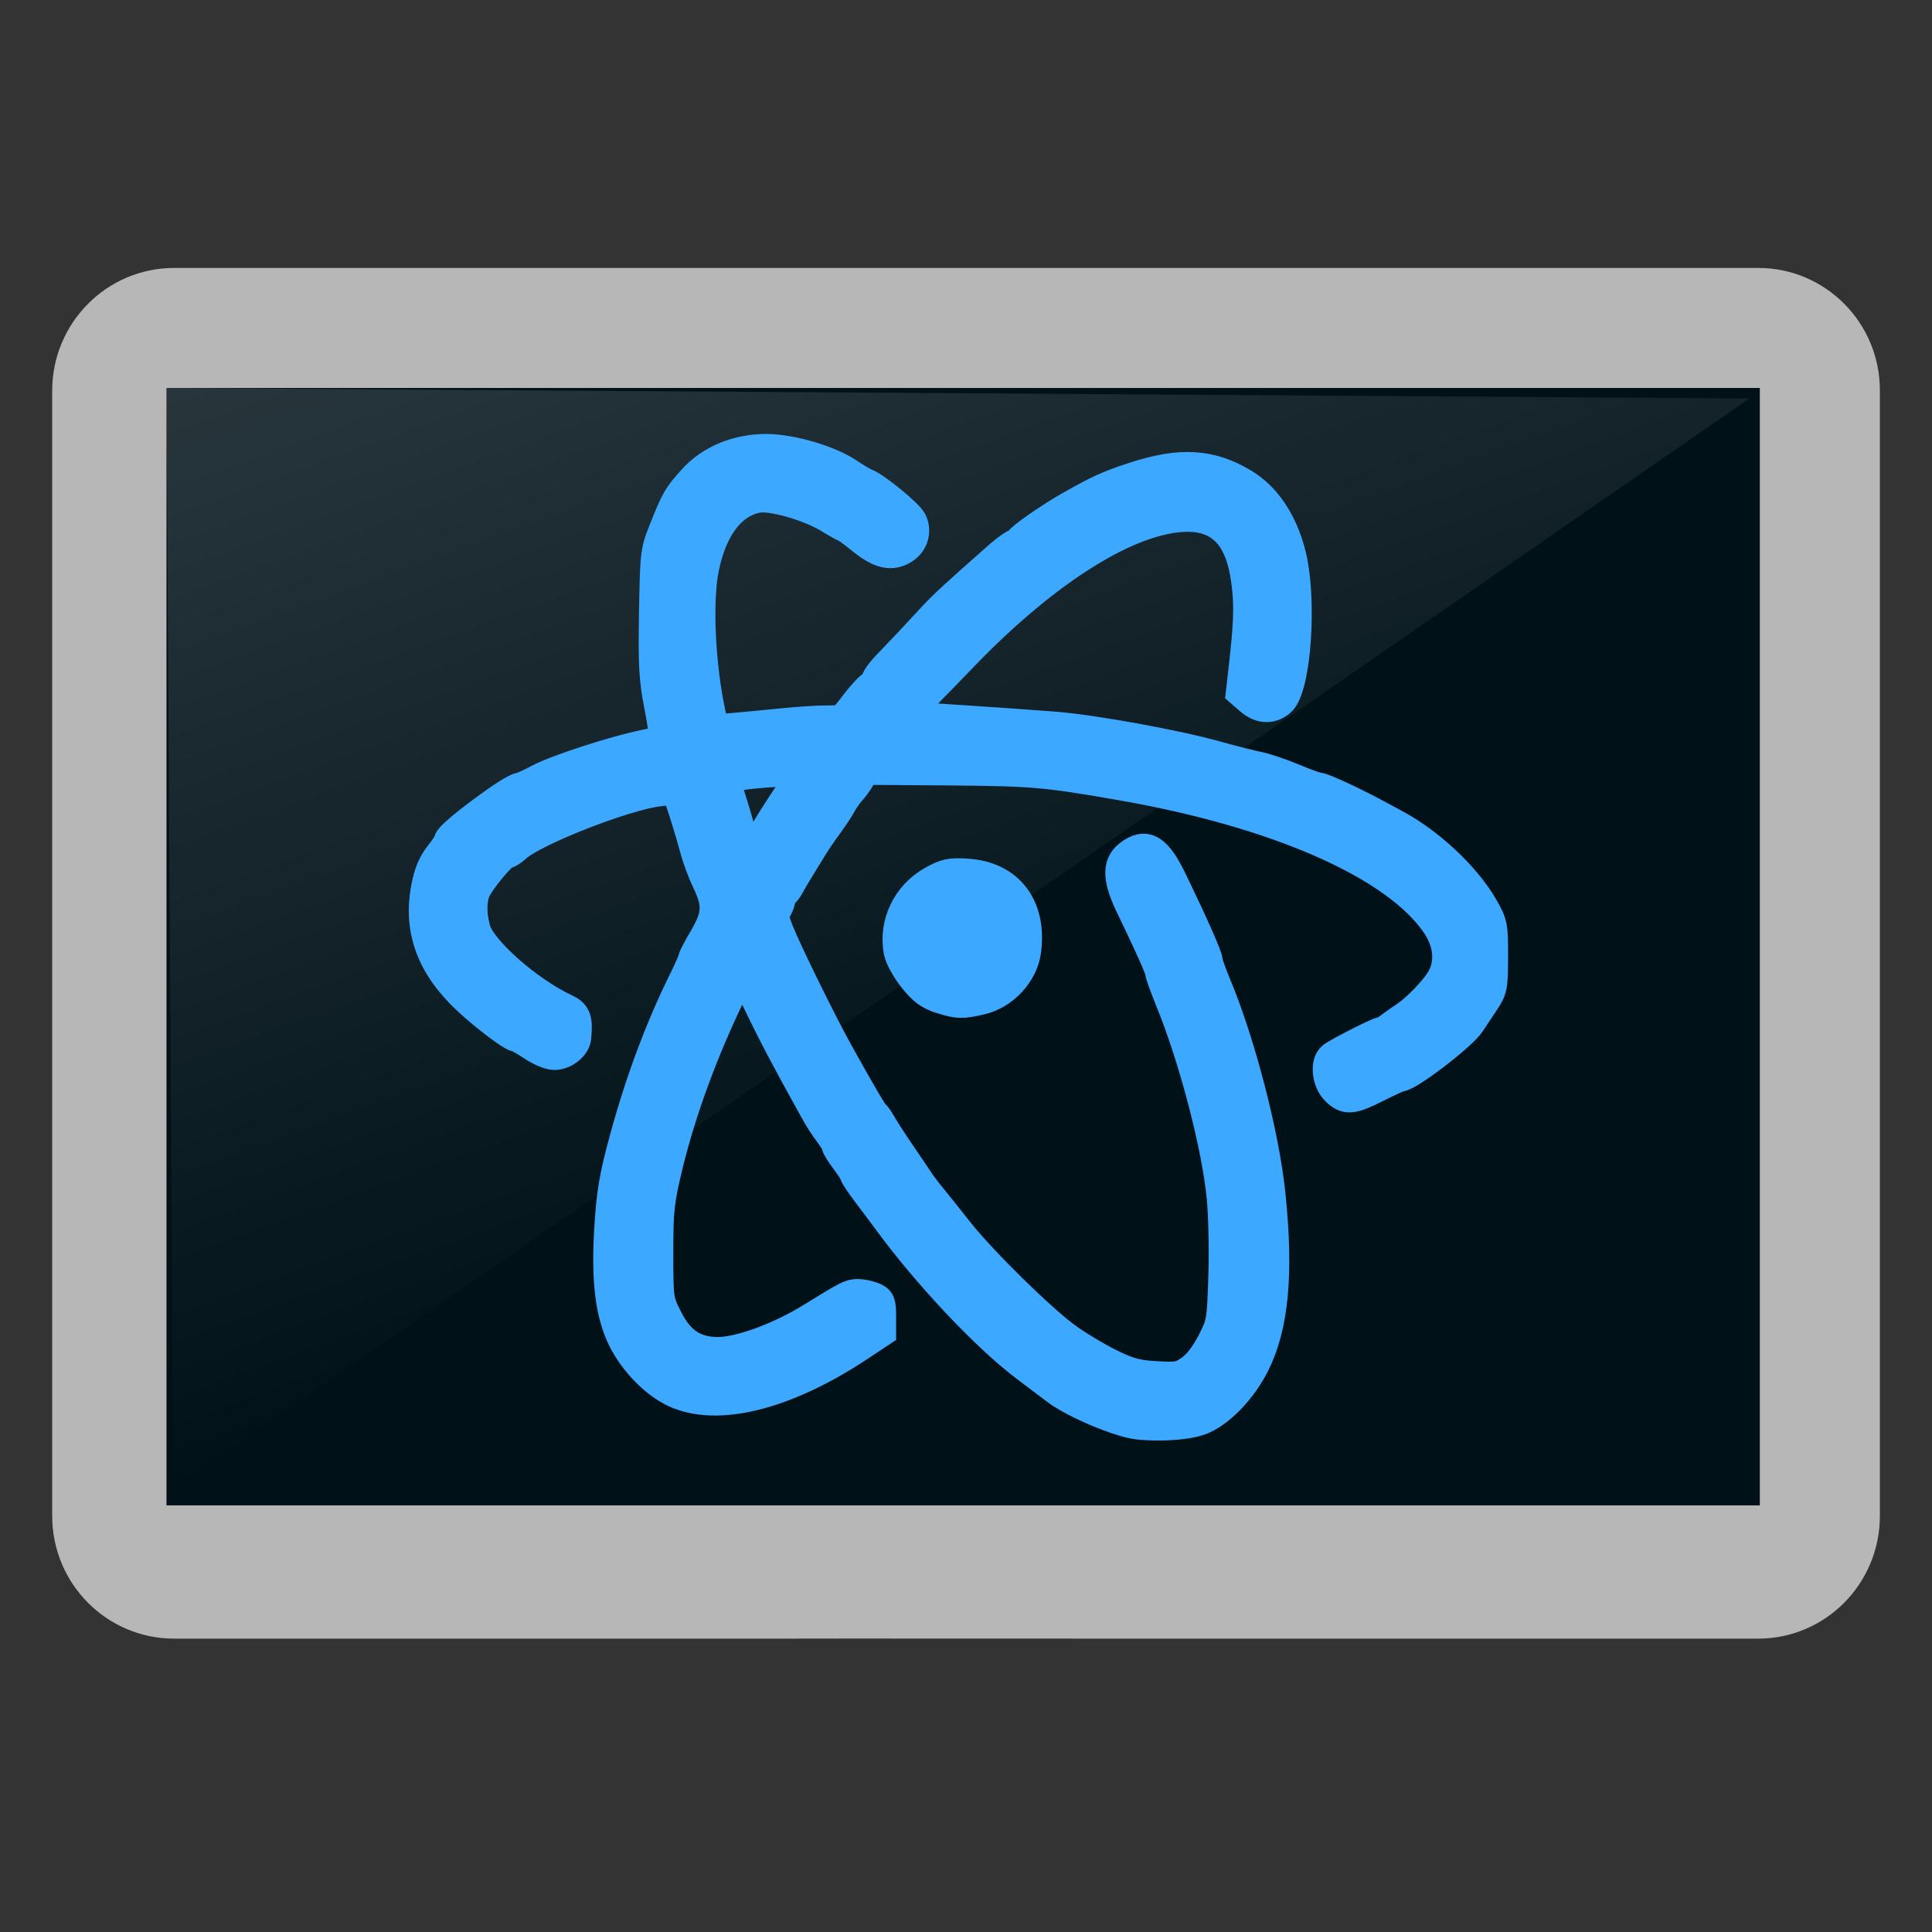 <?xml version="1.0" encoding="UTF-8" standalone="no"?>
<!-- Generator: Adobe Illustrator 18.1.1, SVG Export Plug-In . SVG Version: 6.00 Build 0)  -->

<svg
   xmlns:dc="http://purl.org/dc/elements/1.1/"
   xmlns:cc="http://creativecommons.org/ns#"
   xmlns:rdf="http://www.w3.org/1999/02/22-rdf-syntax-ns#"
   xmlns:svg="http://www.w3.org/2000/svg"
   xmlns="http://www.w3.org/2000/svg"
   xmlns:xlink="http://www.w3.org/1999/xlink"
   xmlns:sodipodi="http://sodipodi.sourceforge.net/DTD/sodipodi-0.dtd"
   xmlns:inkscape="http://www.inkscape.org/namespaces/inkscape"
   version="1.1"
   id="Capa_1"
   x="0px"
   y="0px"
   viewBox="0 0 15.99 15.99"
   style="enable-background:new 0 0 15.99 15.99;"
   xml:space="preserve"
   inkscape:version="0.91+devel r"
   sodipodi:docname="icon.svg"
   inkscape:export-filename="/home/joey/Projects/Electrify/files/images/icon.png"
   inkscape:export-xdpi="1536.9606"
   inkscape:export-ydpi="1536.9606"><rect x="0" y="0" width="15.99" height="15.99" fill="#333333" stroke="none"/><defs
     id="defs45"><linearGradient
       inkscape:collect="always"
       id="linearGradient4291"><stop
         style="stop-color:#000000;stop-opacity:1;"
         offset="0"
         id="stop4287" /><stop
         style="stop-color:#000000;stop-opacity:0;"
         offset="1"
         id="stop4289" /></linearGradient><linearGradient
       inkscape:collect="always"
       id="linearGradient4264"><stop
         style="stop-color:#ffffff;stop-opacity:1"
         offset="0"
         id="stop4260" /><stop
         style="stop-color:#ffffff;stop-opacity:0"
         offset="1"
         id="stop4262" /></linearGradient><linearGradient
       inkscape:collect="always"
       xlink:href="#linearGradient4264"
       id="linearGradient4268"
       gradientUnits="userSpaceOnUse"
       x1="9.97"
       y1="-0.751"
       x2="7.603"
       y2="12.574"
       gradientTransform="translate(0.167,0.095)" /><linearGradient
       inkscape:collect="always"
       xlink:href="#linearGradient4291"
       id="linearGradient4293"
       x1="-4.668"
       y1="-23.392"
       x2="11.012"
       y2="-2.972"
       gradientUnits="userSpaceOnUse"
       gradientTransform="translate(-14.221,13.961)" /><mask
       maskUnits="userSpaceOnUse"
       id="mask4307"><path
         style="fill:#3da8ff;fill-opacity:1;stroke:#3da8ff;stroke-width:0.265;stroke-miterlimit:4;stroke-dasharray:none;stroke-opacity:1"
         d="m -8.121,3.252 c 0.153,0.017 0.525,0.175 0.667,0.283 0.035,0.026 0.148,0.112 0.253,0.19 0.328,0.247 0.813,0.761 1.143,1.212 0.039,0.053 0.115,0.155 0.17,0.228 0.055,0.073 0.101,0.141 0.101,0.152 4.076e-4,0.011 0.034,0.064 0.076,0.119 0.041,0.055 0.075,0.109 0.075,0.122 0,0.012 0.027,0.059 0.061,0.103 0.034,0.044 0.088,0.128 0.12,0.187 0.236,0.425 0.346,0.634 0.467,0.886 l 0.139,0.289 0.097,-0.198 c 0.232,-0.476 0.419,-0.986 0.528,-1.436 0.071,-0.296 0.079,-0.367 0.079,-0.722 -2.019e-4,-0.389 -0.001,-0.396 -0.078,-0.549 -0.098,-0.196 -0.227,-0.282 -0.423,-0.282 -0.182,0 -0.51,0.119 -0.774,0.282 -0.309,0.19 -0.323,0.197 -0.384,0.198 -0.03,2.02e-4 -0.084,-0.011 -0.12,-0.024 -0.058,-0.022 -0.065,-0.039 -0.065,-0.15 V 4.014 l 0.184,-0.122 c 0.606,-0.401 1.169,-0.54 1.517,-0.374 0.156,0.074 0.326,0.247 0.417,0.426 0.104,0.204 0.14,0.475 0.117,0.887 -0.017,0.315 -0.041,0.459 -0.13,0.783 -0.128,0.468 -0.289,0.9 -0.48,1.288 -0.048,0.097 -0.087,0.185 -0.086,0.194 4.078e-4,0.01 -0.041,0.088 -0.092,0.175 -0.11,0.187 -0.114,0.28 -0.021,0.472 0.035,0.073 0.08,0.192 0.098,0.264 0.019,0.072 0.061,0.215 0.094,0.316 l 0.06,0.185 0.15,-0.017 c 0.285,-0.033 1.045,-0.331 1.19,-0.467 0.029,-0.027 0.064,-0.049 0.078,-0.049 0.036,0 0.23,-0.235 0.261,-0.315 0.033,-0.086 0.032,-0.203 -0.002,-0.324 -0.048,-0.172 -0.439,-0.517 -0.75,-0.662 -0.082,-0.038 -0.097,-0.078 -0.083,-0.227 0.006,-0.069 0.094,-0.139 0.175,-0.138 0.037,2.04e-4 0.117,0.034 0.178,0.076 0.061,0.041 0.122,0.075 0.135,0.075 0.031,0 0.244,0.161 0.386,0.291 0.305,0.28 0.419,0.581 0.353,0.929 -0.023,0.123 -0.055,0.2 -0.111,0.27 -0.043,0.054 -0.078,0.108 -0.078,0.121 0,0.046 -0.521,0.434 -0.582,0.434 -0.012,0 -0.083,0.032 -0.156,0.071 -0.149,0.079 -0.629,0.236 -0.873,0.284 -0.087,0.017 -0.164,0.04 -0.17,0.049 -0.006,0.01 0.012,0.136 0.04,0.281 0.044,0.223 0.05,0.338 0.043,0.768 -0.008,0.484 -0.012,0.513 -0.079,0.682 -0.102,0.256 -0.116,0.28 -0.238,0.416 -0.146,0.163 -0.364,0.254 -0.606,0.253 -0.202,-4.08e-4 -0.519,-0.093 -0.673,-0.198 -0.057,-0.038 -0.122,-0.077 -0.145,-0.086 -0.082,-0.031 -0.355,-0.255 -0.38,-0.312 -0.039,-0.086 -0.004,-0.182 0.084,-0.227 0.097,-0.05 0.187,-0.023 0.34,0.102 0.059,0.049 0.114,0.088 0.121,0.088 0.007,0 0.068,0.034 0.135,0.075 0.166,0.102 0.478,0.19 0.594,0.168 0.221,-0.041 0.38,-0.248 0.45,-0.586 0.057,-0.274 0.032,-0.812 -0.056,-1.217 l -0.029,-0.133 -0.166,0.015 c -0.092,0.008 -0.271,0.025 -0.399,0.038 -0.128,0.013 -0.295,0.024 -0.372,0.024 -0.139,0 -0.139,4.073e-4 -0.242,0.137 -0.057,0.075 -0.12,0.143 -0.14,0.151 -0.02,0.008 -0.036,0.028 -0.036,0.045 0,0.017 -0.037,0.07 -0.082,0.117 -0.141,0.147 -0.255,0.268 -0.374,0.398 -0.104,0.113 -0.179,0.183 -0.557,0.515 -0.064,0.056 -0.129,0.103 -0.145,0.103 -0.016,0 -0.029,0.01 -0.029,0.023 0,0.021 -0.239,0.188 -0.4,0.28 -0.252,0.143 -0.326,0.177 -0.543,0.248 -0.381,0.124 -0.629,0.11 -0.899,-0.053 -0.181,-0.109 -0.314,-0.305 -0.384,-0.566 -0.099,-0.368 -0.049,-1.119 0.082,-1.227 0.074,-0.061 0.159,-0.055 0.241,0.016 l 0.07,0.06 -0.031,0.276 c -0.038,0.345 -0.039,0.5 -9.63e-4,0.712 0.056,0.316 0.218,0.471 0.488,0.468 0.471,-0.005 1.166,-0.438 1.86,-1.161 0.106,-0.111 0.229,-0.236 0.272,-0.278 0.043,-0.042 0.078,-0.087 0.078,-0.1 0,-0.013 0.03,-0.047 0.066,-0.076 l 0.066,-0.053 -0.477,-0.031 c -0.262,-0.017 -0.608,-0.041 -0.767,-0.054 -0.328,-0.026 -1.01,-0.15 -1.351,-0.246 -0.125,-0.035 -0.276,-0.073 -0.336,-0.085 -0.06,-0.012 -0.19,-0.056 -0.29,-0.098 -0.1,-0.042 -0.196,-0.076 -0.214,-0.076 -0.03,0 -0.299,-0.125 -0.474,-0.22 -0.042,-0.023 -0.11,-0.059 -0.152,-0.082 -0.284,-0.152 -0.581,-0.43 -0.725,-0.679 -0.079,-0.137 -0.083,-0.155 -0.082,-0.409 4.08e-4,-0.252 0.004,-0.271 0.076,-0.377 0.041,-0.061 0.092,-0.138 0.113,-0.17 0.067,-0.102 0.505,-0.438 0.574,-0.439 0.011,-2.04e-4 0.097,-0.04 0.193,-0.088 0.206,-0.104 0.251,-0.108 0.333,-0.026 0.069,0.069 0.085,0.216 0.029,0.262 -0.042,0.035 -0.377,0.205 -0.405,0.206 -0.012,2.04e-4 -0.047,0.02 -0.079,0.045 -0.032,0.024 -0.084,0.061 -0.117,0.082 -0.091,0.059 -0.244,0.215 -0.3,0.308 -0.083,0.136 -0.07,0.309 0.036,0.466 0.334,0.496 1.314,0.928 2.615,1.155 0.63,0.11 0.73,0.118 1.44,0.124 l 0.692,0.005 0.029,-0.058 c 0.016,-0.032 0.052,-0.083 0.08,-0.114 0.028,-0.031 0.065,-0.083 0.082,-0.116 0.017,-0.033 0.067,-0.108 0.11,-0.167 0.044,-0.059 0.102,-0.145 0.13,-0.191 0.028,-0.046 0.076,-0.124 0.107,-0.174 0.031,-0.05 0.07,-0.116 0.086,-0.147 0.016,-0.031 0.039,-0.057 0.051,-0.057 0.012,0 0.021,-0.021 0.021,-0.046 0,-0.025 0.015,-0.067 0.034,-0.093 0.03,-0.04 0.027,-0.067 -0.021,-0.188 -0.065,-0.164 -0.351,-0.747 -0.487,-0.992 -0.198,-0.356 -0.29,-0.513 -0.308,-0.525 -0.01,-0.007 -0.034,-0.042 -0.054,-0.078 -0.02,-0.036 -0.092,-0.149 -0.162,-0.25 -0.069,-0.102 -0.138,-0.203 -0.152,-0.225 -0.014,-0.022 -0.059,-0.082 -0.101,-0.133 C -6.447,5.067 -6.55,4.939 -6.633,4.834 -6.829,4.586 -7.32,4.105 -7.53,3.954 -7.62,3.889 -7.779,3.794 -7.883,3.742 -8.04,3.665 -8.107,3.647 -8.269,3.637 c -0.18,-0.01 -0.205,-0.006 -0.291,0.054 -0.061,0.042 -0.124,0.124 -0.179,0.23 -0.082,0.16 -0.084,0.173 -0.096,0.55 -0.007,0.212 -8.18e-4,0.505 0.013,0.651 0.041,0.428 0.231,1.157 0.426,1.633 0.046,0.114 0.084,0.218 0.084,0.233 0,0.027 0.087,0.223 0.243,0.545 0.107,0.221 0.112,0.341 0.019,0.415 C -8.188,8.056 -8.273,8.004 -8.405,7.728 -8.584,7.356 -8.691,7.113 -8.691,7.08 c 0,-0.018 -0.033,-0.11 -0.073,-0.206 -0.198,-0.474 -0.395,-1.233 -0.446,-1.722 -0.069,-0.659 -0.028,-1.098 0.133,-1.413 0.101,-0.197 0.266,-0.372 0.417,-0.442 0.104,-0.048 0.338,-0.067 0.54,-0.045 z m 3.104,4.852 c -0.028,0.045 -0.073,0.119 -0.101,0.164 -0.028,0.045 -0.093,0.144 -0.145,0.221 -0.052,0.076 -0.095,0.146 -0.095,0.154 0,0.038 0.613,-0.009 0.654,-0.05 0.006,-0.006 -0.009,-0.071 -0.033,-0.144 -0.024,-0.073 -0.06,-0.193 -0.08,-0.268 -0.02,-0.074 -0.049,-0.159 -0.064,-0.188 -0.031,-0.059 -0.031,-0.059 -0.135,0.11 z M -6.49,6.778 c 0.09,0.028 0.142,0.066 0.22,0.165 0.056,0.071 0.11,0.168 0.119,0.216 0.043,0.228 -0.067,0.459 -0.274,0.575 -0.108,0.061 -0.146,0.069 -0.284,0.06 -0.341,-0.022 -0.529,-0.269 -0.48,-0.632 0.025,-0.183 0.182,-0.352 0.367,-0.395 0.158,-0.036 0.183,-0.036 0.331,0.01 z"
         id="path4309"
         inkscape:connector-curvature="0" /></mask><linearGradient
       inkscape:collect="always"
       xlink:href="#linearGradient4264"
       id="linearGradient4315"
       gradientUnits="userSpaceOnUse"
       gradientTransform="matrix(-1.05,0.224,0.312,0.755,15.412,-2.409)"
       x1="9.97"
       y1="-0.751"
       x2="7.603"
       y2="12.574" /></defs><sodipodi:namedview
     pagecolor="#ffffff"
     bordercolor="#666666"
     borderopacity="1"
     objecttolerance="10"
     gridtolerance="10"
     guidetolerance="10"
     inkscape:pageopacity="0"
     inkscape:pageshadow="2"
     inkscape:window-width="1129"
     inkscape:window-height="847"
     id="namedview43"
     showgrid="false"
     inkscape:zoom="19.391266"
     inkscape:cx="14.357018"
     inkscape:cy="-1.9941546"
     inkscape:window-x="2026"
     inkscape:window-y="191"
     inkscape:window-maximized="0"
     inkscape:current-layer="Capa_1" /><g
     id="g13" /><g
     id="g15" /><g
     id="g17" /><g
     id="g19" /><g
     id="g21" /><g
     id="g23" /><g
     id="g25" /><g
     id="g27" /><g
     id="g29" /><g
     id="g31" /><g
     id="g33" /><g
     id="g35" /><g
     id="g37" /><g
     id="g39" /><g
     id="g41" /><g
     id="g4220"
     transform="matrix(1.15,0,0,1.15,19.287,-15.145)"><ellipse
       ry="3.988"
       rx="4.039"
       cy="6.326"
       cx="7.674"
       id="path4198"
       style="color:#000000;display:inline;overflow:visible;visibility:visible;opacity:1;fill:#07a7ff;fill-opacity:1;stroke:none;stroke-width:0.582;stroke-linecap:round;stroke-linejoin:round;stroke-miterlimit:4;stroke-dasharray:none;stroke-dashoffset:0;stroke-opacity:1;marker:none;enable-background:accumulate" /><g
       style="stroke:none;stroke-opacity:1"
       id="g3"
       transform="matrix(0.416,0,0,0.416,3.386,2.122)"><g
         style="stroke:none;stroke-opacity:1"
         id="g5-6"><path
           id="path7-2"
           d="m 14.273,18.875 c 0.021,-0.011 0.043,-0.021 0.064,-0.031 -0.008,-0.012 -0.016,-0.022 -0.023,-0.034 -0.012,0.019 -0.028,0.045 -0.041,0.065 z"
           style="fill:#010002;stroke:none;stroke-opacity:1"
           inkscape:connector-curvature="0" /><path
           id="path9"
           d="M 10.175,18.56 C 8.516,18.56 6.97,18.084 5.651,17.273 6.838,17.285 4.768,15.467 6.194,15.188 7.69,14.894 8.32,13.183 7.841,13.209 7.363,13.234 6.453,12.962 5.813,12.158 5.172,11.348 4.611,11.533 3.95,11.66 3.372,11.774 2.66,13.446 2.483,13.885 2.033,13.023 1.728,12.076 1.59,11.075 2.324,10.691 3.522,10.045 3.955,9.688 4.593,9.159 3.742,8.945 3.637,8.626 c -0.104,-0.319 0,-1.062 0,-1.8 C 3.637,6.081 5.123,6.081 5.65,5.34 6.029,4.811 5.335,3.644 4.902,3.012 6.365,1.886 8.191,1.209 10.175,1.209 c 0.526,0 1.039,0.055 1.54,0.145 0.147,0.914 0.453,2.171 1.044,2.499 0.957,0.53 2.115,1.697 2.543,1.907 0.426,0.212 0.953,2.018 0.849,2.76 -0.075,0.524 -0.725,1.101 -0.991,1.656 l 4.42,2.754 C 19.892,11.97 20.064,10.949 20.064,9.886 20.064,4.434 15.626,0 10.176,0 4.723,0 0.288,4.434 0.288,9.886 c 0,5.453 4.435,9.889 9.888,9.889 0.207,0 0.409,-0.019 0.613,-0.031 L 10.558,18.54 c -0.128,0.006 -0.254,0.02 -0.383,0.02 z m 8.569,-7.394 C 18.557,10.424 18.195,9.708 17.425,9.155 16.898,8.783 16.468,7.141 16.788,6.609 c 0.191,-0.317 0.688,-0.596 1.054,-0.77 0.641,1.209 1.007,2.585 1.007,4.047 0,0.436 -0.043,0.861 -0.105,1.28 z"
           style="fill:#13cf00;fill-opacity:1;stroke:none;stroke-opacity:1"
           inkscape:connector-curvature="0" /></g></g></g><g
     id="g5"
     style="fill:#b7b7b7;fill-opacity:1;stroke:none;stroke-width:0.2;stroke-miterlimit:4;stroke-dasharray:none;stroke-opacity:1"
     transform="matrix(0.946,0,0,0.946,0.432,1.597)"><path
       inkscape:connector-curvature="0"
       id="path7"
       d="M 14.926,0.656 H 1.067 C 0.478,0.656 0,1.137 0,1.73 v 9.844 c 0,0.594 0.478,1.074 1.067,1.074 h 5.316 c 0.368,-0.002 2.809,0.001 3.222,0 h 5.32 c 0.588,0 1.065,-0.48 1.065,-1.074 V 1.73 C 15.992,1.137 15.514,0.656 14.926,0.656 Z m -0.077,10.25 H 1.143 V 1.798 H 14.85 Z"
       style="fill:#b7b7b7;fill-opacity:1;stroke:none;stroke-width:0.2;stroke-miterlimit:4;stroke-dasharray:none;stroke-opacity:1"
       sodipodi:nodetypes="sssssccsscsccccc" /></g><rect
     style="color:#000000;display:inline;overflow:visible;visibility:visible;opacity:1;fill:#001118;fill-opacity:1;stroke:none;stroke-width:0.35;stroke-linecap:round;stroke-linejoin:round;stroke-miterlimit:4;stroke-dasharray:none;stroke-dashoffset:0;stroke-opacity:1;marker:none;enable-background:accumulate"
     id="rect4228"
     width="13.187"
     height="9.248"
     x="1.378"
     y="3.211"
     ry="0" /><path
     style="opacity:0.205;fill:url(#linearGradient4315);fill-opacity:1;stroke:none;stroke-width:0.371;stroke-linecap:round;stroke-linejoin:round;stroke-miterlimit:4;stroke-dasharray:none;stroke-opacity:1"
     inkscape:transform-center-x="-1.526323"
     inkscape:transform-center-y="0.51630174"
     d="M 1.433,12.321 14.479,3.298 1.378,3.211 Z"
     id="path4258"
     inkscape:connector-curvature="0"
     sodipodi:nodetypes="cccc" /><g
     id="g4336"
     transform="translate(0,-0.052)"><g
       id="g4312"><path
         style="fill:#3da8ff;fill-opacity:1;stroke:#3da8ff;stroke-width:0.265;stroke-miterlimit:4;stroke-dasharray:none;stroke-opacity:1"
         d="M 9.417,11.833 C 9.264,11.816 8.891,11.658 8.749,11.55 8.715,11.524 8.601,11.438 8.497,11.36 8.169,11.113 7.684,10.599 7.353,10.147 7.315,10.095 7.238,9.992 7.183,9.92 7.128,9.847 7.082,9.779 7.082,9.768 7.081,9.758 7.047,9.704 7.006,9.649 6.965,9.595 6.931,9.54 6.931,9.528 c 0,-0.012 -0.027,-0.059 -0.061,-0.103 C 6.836,9.381 6.782,9.297 6.75,9.238 6.514,8.813 6.404,8.604 6.283,8.352 l -0.139,-0.289 -0.097,0.198 c -0.232,0.476 -0.419,0.986 -0.528,1.436 -0.071,0.296 -0.079,0.367 -0.079,0.722 2.019e-4,0.389 0.001,0.396 0.078,0.549 0.098,0.196 0.227,0.282 0.423,0.282 0.182,0 0.51,-0.119 0.774,-0.282 0.309,-0.19 0.323,-0.197 0.384,-0.198 0.03,-2.02e-4 0.084,0.011 0.12,0.024 0.058,0.022 0.065,0.039 0.065,0.15 V 11.071 L 7.1,11.193 C 6.494,11.593 5.931,11.732 5.583,11.567 5.427,11.493 5.257,11.32 5.166,11.141 5.062,10.937 5.026,10.666 5.049,10.254 c 0.017,-0.315 0.041,-0.459 0.13,-0.783 0.128,-0.468 0.289,-0.9 0.48,-1.288 0.048,-0.097 0.087,-0.185 0.086,-0.194 -4.078e-4,-0.01 0.041,-0.088 0.092,-0.175 C 5.946,7.626 5.95,7.534 5.857,7.341 5.822,7.268 5.778,7.149 5.759,7.077 5.74,7.004 5.698,6.862 5.665,6.761 l -0.06,-0.185 -0.15,0.017 c -0.285,0.033 -1.045,0.331 -1.19,0.467 -0.029,0.027 -0.064,0.049 -0.078,0.049 -0.036,0 -0.23,0.235 -0.261,0.315 -0.033,0.086 -0.032,0.203 0.002,0.324 0.048,0.172 0.439,0.517 0.75,0.662 0.082,0.038 0.097,0.078 0.083,0.227 -0.006,0.069 -0.094,0.139 -0.175,0.138 -0.037,-2.04e-4 -0.117,-0.034 -0.178,-0.076 -0.061,-0.041 -0.122,-0.075 -0.135,-0.075 -0.031,0 -0.244,-0.161 -0.386,-0.291 C 3.582,8.053 3.468,7.753 3.534,7.404 c 0.023,-0.123 0.055,-0.2 0.111,-0.27 0.043,-0.054 0.078,-0.108 0.078,-0.121 0,-0.046 0.521,-0.434 0.582,-0.434 0.012,0 0.083,-0.032 0.156,-0.071 C 4.61,6.429 5.091,6.273 5.334,6.224 5.421,6.207 5.498,6.185 5.504,6.175 5.51,6.165 5.492,6.039 5.464,5.894 5.42,5.671 5.414,5.556 5.421,5.127 5.429,4.643 5.432,4.614 5.5,4.445 5.602,4.189 5.616,4.165 5.738,4.029 5.883,3.867 6.101,3.776 6.344,3.776 c 0.202,4.078e-4 0.519,0.094 0.673,0.198 0.057,0.038 0.122,0.077 0.145,0.086 0.082,0.031 0.355,0.255 0.38,0.312 0.039,0.086 0.004,0.182 -0.084,0.227 C 7.362,4.648 7.272,4.621 7.119,4.495 7.059,4.447 7.005,4.407 6.998,4.407 c -0.007,0 -0.068,-0.034 -0.135,-0.075 C 6.697,4.231 6.385,4.142 6.269,4.164 6.048,4.206 5.889,4.412 5.819,4.75 c -0.057,0.274 -0.032,0.812 0.056,1.217 l 0.029,0.133 0.166,-0.015 c 0.092,-0.008 0.271,-0.025 0.399,-0.038 0.128,-0.013 0.295,-0.024 0.372,-0.024 0.139,0 0.139,-4.073e-4 0.242,-0.137 0.057,-0.075 0.12,-0.143 0.14,-0.151 0.02,-0.008 0.036,-0.028 0.036,-0.045 0,-0.017 0.037,-0.07 0.082,-0.117 C 7.482,5.427 7.596,5.306 7.715,5.176 7.82,5.063 7.895,4.994 8.272,4.661 8.336,4.605 8.402,4.559 8.417,4.559 c 0.016,0 0.029,-0.01 0.029,-0.023 0,-0.021 0.239,-0.188 0.4,-0.28 0.252,-0.143 0.326,-0.177 0.543,-0.248 0.381,-0.124 0.629,-0.11 0.899,0.053 0.181,0.109 0.314,0.305 0.384,0.566 0.099,0.368 0.049,1.119 -0.082,1.227 -0.074,0.061 -0.159,0.055 -0.241,-0.016 L 10.279,5.777 10.31,5.501 C 10.348,5.156 10.348,5.001 10.311,4.789 10.255,4.473 10.093,4.318 9.823,4.321 9.351,4.326 8.657,4.759 7.962,5.481 7.856,5.592 7.734,5.717 7.691,5.76 c -0.043,0.042 -0.078,0.087 -0.078,0.1 0,0.013 -0.03,0.047 -0.066,0.076 l -0.066,0.053 0.477,0.031 c 0.262,0.017 0.608,0.041 0.767,0.054 0.328,0.026 1.01,0.15 1.351,0.246 0.125,0.035 0.276,0.073 0.336,0.085 0.06,0.012 0.19,0.056 0.29,0.098 0.1,0.042 0.196,0.076 0.214,0.076 0.03,0 0.299,0.125 0.474,0.22 0.042,0.023 0.11,0.059 0.152,0.082 0.284,0.152 0.581,0.43 0.725,0.679 0.079,0.137 0.083,0.155 0.082,0.409 -4.08e-4,0.252 -0.004,0.271 -0.076,0.377 -0.041,0.061 -0.092,0.138 -0.113,0.17 -0.067,0.102 -0.505,0.438 -0.574,0.439 -0.011,2.04e-4 -0.097,0.04 -0.193,0.088 -0.206,0.104 -0.251,0.108 -0.333,0.026 -0.069,-0.069 -0.085,-0.216 -0.029,-0.262 0.042,-0.035 0.377,-0.205 0.405,-0.206 0.012,-2.04e-4 0.047,-0.02 0.079,-0.045 0.032,-0.024 0.084,-0.061 0.117,-0.082 0.091,-0.059 0.244,-0.215 0.3,-0.308 0.083,-0.136 0.07,-0.309 -0.036,-0.466 C 11.561,7.204 10.581,6.771 9.28,6.544 8.65,6.434 8.549,6.426 7.84,6.42 l -0.692,-0.005 -0.029,0.058 c -0.016,0.032 -0.052,0.083 -0.08,0.114 -0.028,0.031 -0.065,0.083 -0.082,0.116 -0.017,0.033 -0.067,0.108 -0.11,0.167 -0.044,0.059 -0.102,0.145 -0.13,0.191 -0.028,0.046 -0.076,0.124 -0.107,0.174 -0.031,0.05 -0.07,0.116 -0.086,0.147 -0.016,0.031 -0.039,0.057 -0.051,0.057 -0.012,0 -0.021,0.021 -0.021,0.046 0,0.025 -0.015,0.067 -0.034,0.093 -0.03,0.04 -0.027,0.067 0.021,0.188 0.065,0.164 0.351,0.747 0.487,0.992 0.198,0.356 0.29,0.513 0.308,0.525 0.01,0.007 0.034,0.042 0.054,0.078 0.02,0.036 0.092,0.149 0.162,0.25 0.069,0.102 0.138,0.203 0.152,0.225 0.014,0.022 0.059,0.082 0.101,0.133 0.042,0.051 0.144,0.179 0.227,0.284 0.196,0.247 0.687,0.729 0.897,0.88 0.09,0.065 0.249,0.16 0.354,0.212 0.157,0.077 0.224,0.096 0.386,0.105 0.18,0.01 0.205,0.006 0.291,-0.054 0.061,-0.042 0.124,-0.124 0.179,-0.23 0.082,-0.16 0.084,-0.173 0.096,-0.55 0.007,-0.212 8.18e-4,-0.505 -0.013,-0.651 -0.041,-0.428 -0.231,-1.157 -0.426,-1.633 -0.046,-0.114 -0.084,-0.218 -0.084,-0.233 0,-0.027 -0.087,-0.223 -0.243,-0.545 C 9.258,7.33 9.253,7.21 9.346,7.137 9.483,7.029 9.569,7.081 9.701,7.357 c 0.179,0.372 0.286,0.615 0.286,0.648 0,0.018 0.033,0.11 0.073,0.206 0.198,0.474 0.395,1.233 0.446,1.722 0.069,0.659 0.028,1.098 -0.133,1.413 -0.101,0.197 -0.266,0.372 -0.417,0.442 -0.104,0.048 -0.338,0.067 -0.54,0.045 z M 6.312,6.981 c 0.028,-0.045 0.073,-0.119 0.101,-0.164 0.028,-0.045 0.093,-0.144 0.145,-0.221 0.052,-0.076 0.095,-0.146 0.095,-0.154 0,-0.038 -0.613,0.009 -0.654,0.05 -0.006,0.006 0.009,0.071 0.033,0.144 0.024,0.073 0.06,0.193 0.08,0.268 0.02,0.074 0.049,0.159 0.064,0.188 0.031,0.059 0.031,0.059 0.135,-0.11 z m 1.473,1.326 C 7.695,8.279 7.643,8.241 7.565,8.142 7.509,8.072 7.455,7.974 7.446,7.926 c -0.043,-0.228 0.067,-0.459 0.274,-0.575 0.108,-0.061 0.146,-0.069 0.284,-0.06 0.341,0.022 0.529,0.269 0.48,0.632 -0.025,0.183 -0.182,0.352 -0.367,0.395 -0.158,0.036 -0.183,0.036 -0.331,-0.01 z"
         id="path4216"
         inkscape:connector-curvature="0" /></g><ellipse
       mask="url(#mask4307)"
       transform="rotate(180,0.648,7.543)"
       ry="5.795"
       rx="5.689"
       cy="6.579"
       cx="-7.147"
       id="path4285"
       style="opacity:1;fill:url(#linearGradient4293);fill-opacity:1;stroke:none;stroke-width:0.194;stroke-linecap:round;stroke-linejoin:round;stroke-miterlimit:4;stroke-dasharray:0.194, 0.582;stroke-dashoffset:0;stroke-opacity:1" /></g></svg>